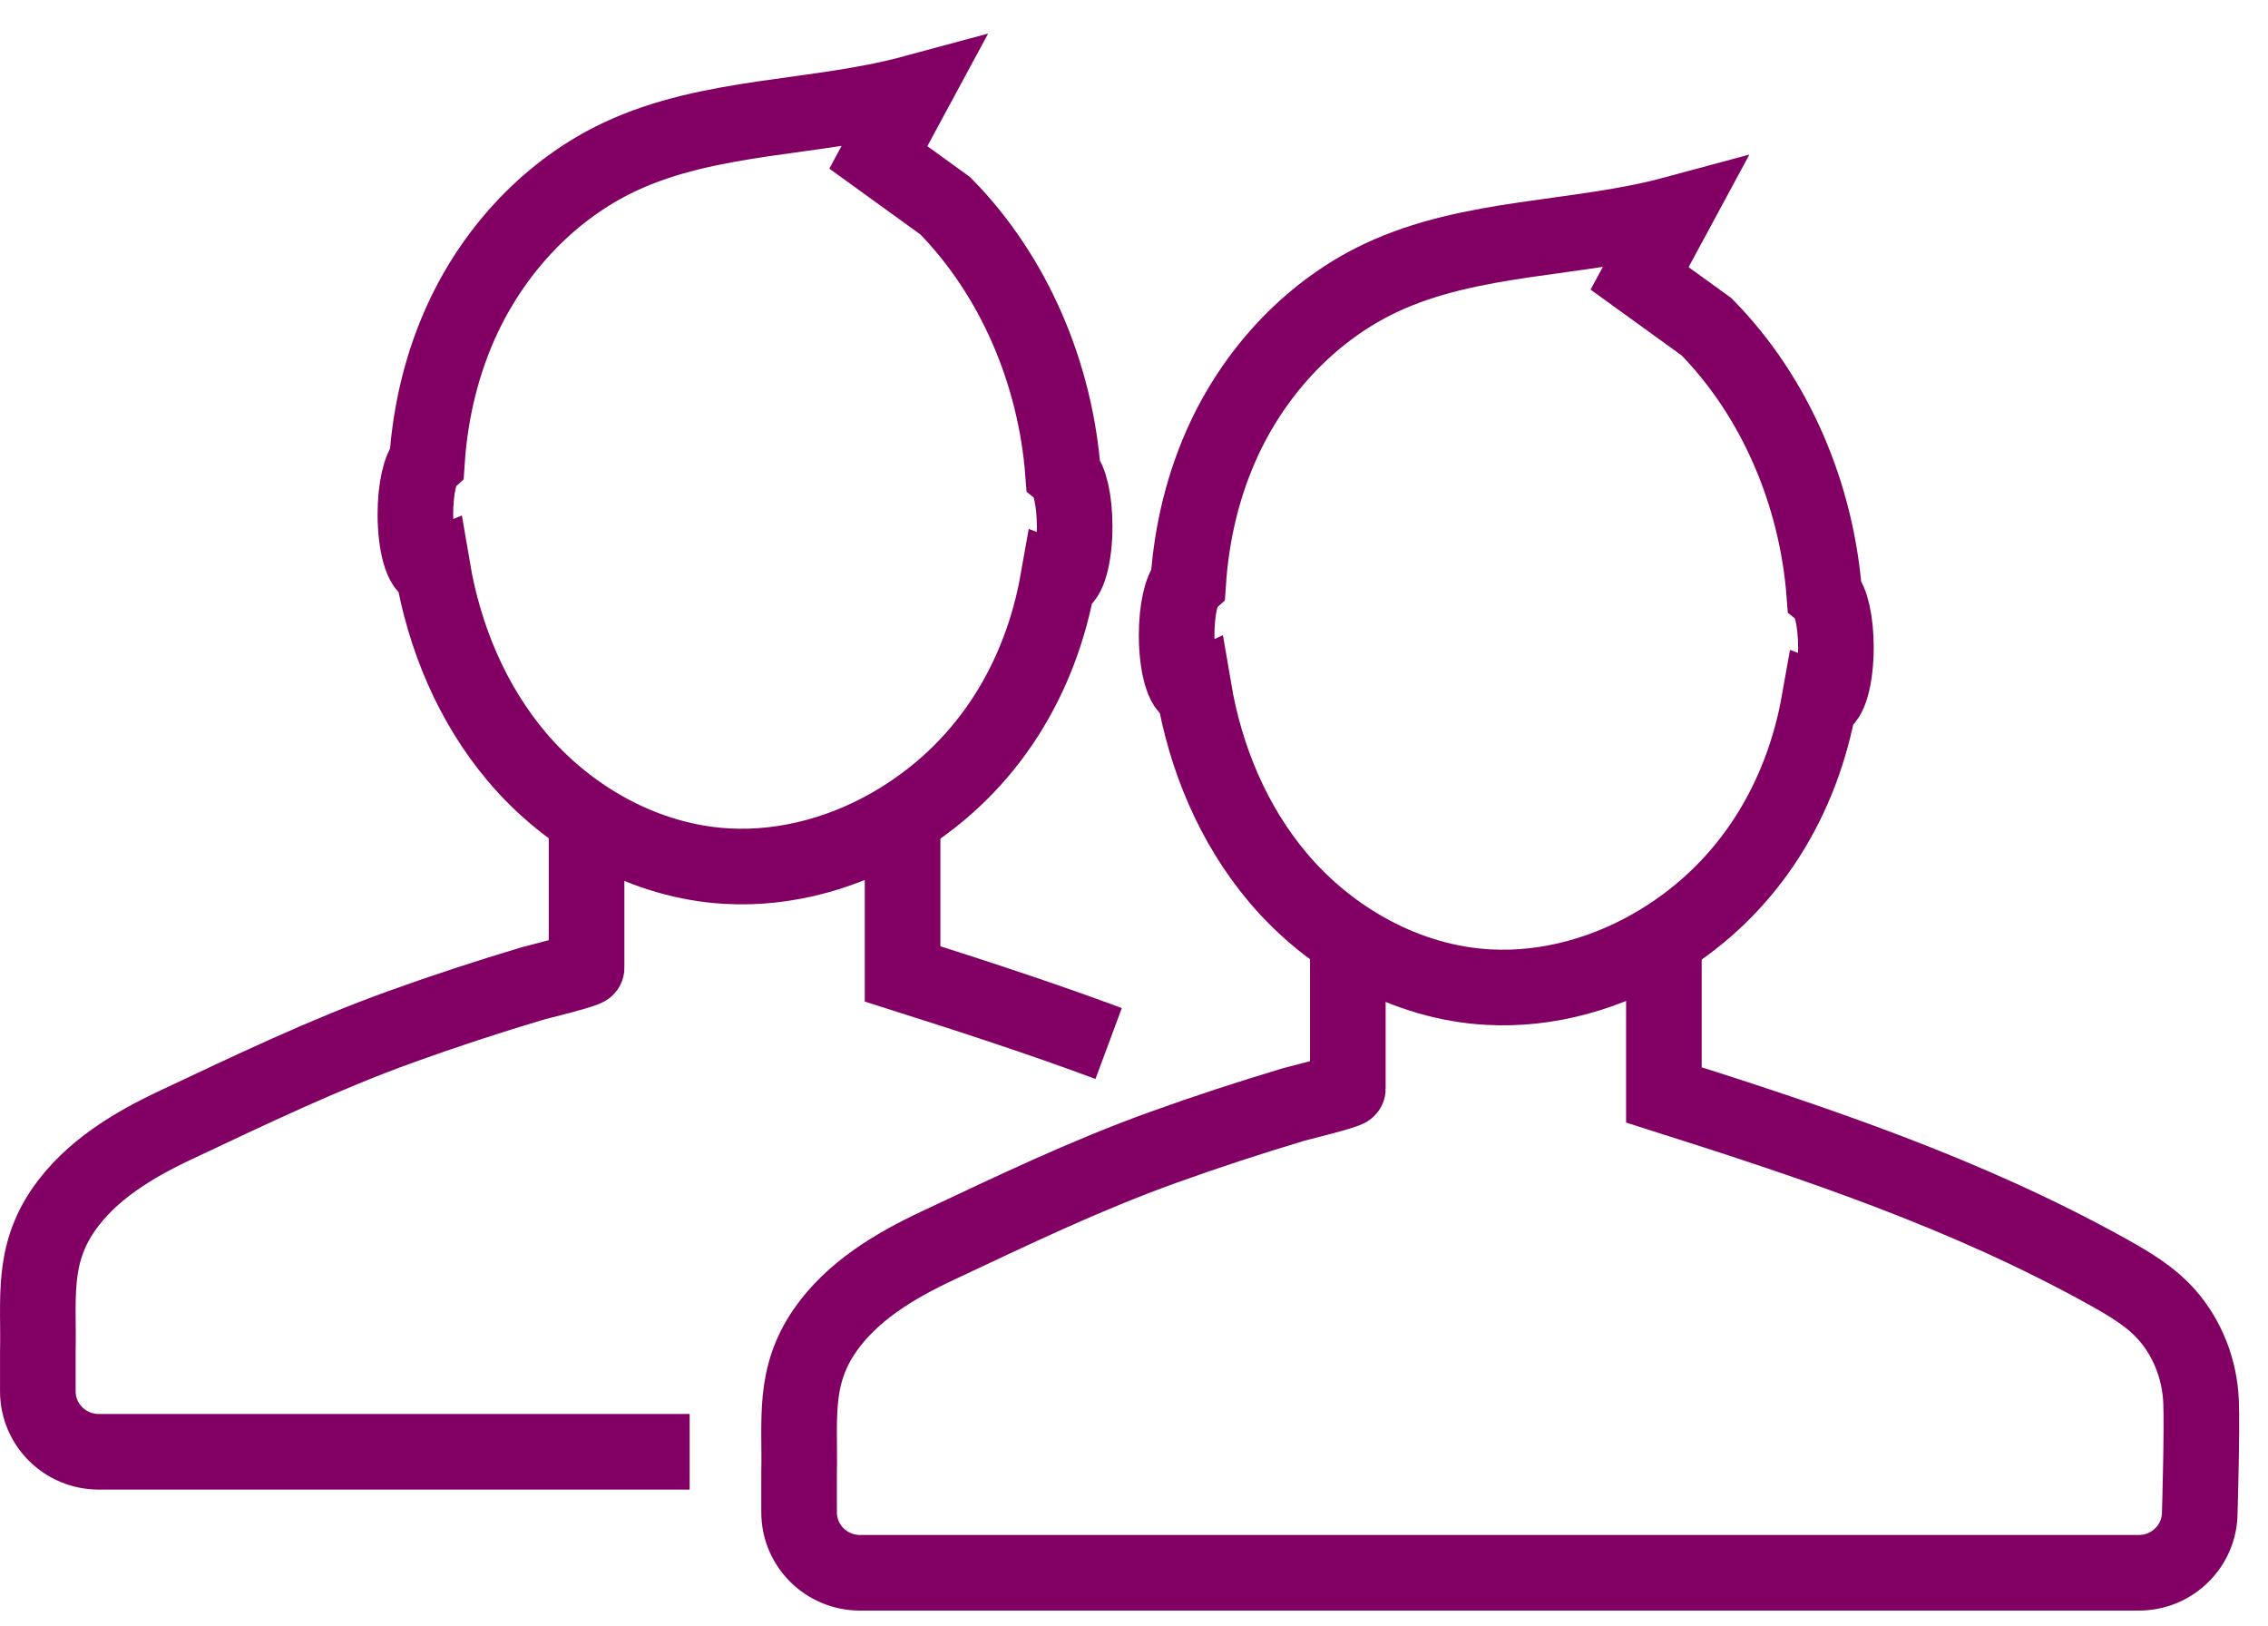 <?xml version="1.0" encoding="UTF-8"?>
<svg width="60px" height="43px" viewBox="0 0 60 43" version="1.1" xmlns="http://www.w3.org/2000/svg" xmlns:xlink="http://www.w3.org/1999/xlink">
    <!-- Generator: Sketch 46.1 (44463) - http://www.bohemiancoding.com/sketch -->
    <title>detail-image-three</title>
    <desc>Created with Sketch.</desc>
    <defs></defs>
    <g id="Page-1" stroke="none" stroke-width="1" fill="none" fill-rule="evenodd">
        <g id="detail-image-three" transform="translate(1, 2)" stroke="#820063" stroke-width="2">
            <path d="M34.657,22.842 L34.657,26.8 C34.657,26.858 33.309,27.188 33.22,27.215 C32.057,27.564 30.904,27.94 29.762,28.352 C27.706,29.092 25.777,30.021 23.799,30.951 C22.66,31.486 21.537,32.16 20.823,33.192 C19.971,34.423 20.17,35.567 20.14,36.952 L20.14,37.924 L20.14,38 C20.14,38.884 20.861,39.6 21.751,39.6 L55.584,39.6 C56.474,39.6 57.195,38.884 57.195,38 C57.195,38 57.261,35.802 57.229,35.07 C57.195,34.243 56.884,33.417 56.337,32.792 C55.906,32.296 55.326,31.956 54.751,31.636 C51.021,29.565 47.064,28.245 43.018,26.96 L43.018,22.841" id="Stroke-1"></path>
            <path d="M47.263,13.726 C47.064,11.109 45.991,8.523 44.146,6.643 L42.375,5.363 C42.681,4.795 42.987,4.228 43.294,3.66 C40.727,4.353 37.924,4.219 35.521,5.354 C33.714,6.209 32.27,7.749 31.414,9.546 C30.839,10.754 30.524,12.072 30.434,13.406 C30.259,13.561 30.128,14.126 30.128,14.802 C30.128,15.597 30.309,16.243 30.531,16.243 C30.548,16.243 30.565,16.238 30.581,16.231 C30.89,18.052 31.621,19.809 32.814,21.221 C34.195,22.855 36.221,23.989 38.365,24.109 C39.962,24.201 41.569,23.735 42.929,22.902 C45.315,21.442 46.676,19.104 47.128,16.555 C47.141,16.56 47.153,16.562 47.166,16.562 C47.389,16.562 47.569,15.917 47.569,15.122 C47.569,14.446 47.439,13.881 47.263,13.726 Z" id="Stroke-3"></path>
            <path d="M28.329,25.601 C26.539,24.936 24.719,24.344 22.878,23.76 L22.878,19.641" id="Stroke-5"></path>
            <path d="M14.518,19.642 L14.518,23.6 C14.518,23.658 13.17,23.988 13.081,24.015 C11.918,24.364 10.765,24.74 9.623,25.152 C7.567,25.892 5.638,26.821 3.661,27.751 C2.521,28.286 1.399,28.96 0.684,29.992 C-0.167,31.223 0.031,32.367 0.001,33.752 L0.001,34.724 L0.001,34.8 C0.001,35.684 0.722,36.4 1.612,36.4 L17.245,36.4" id="Stroke-7"></path>
            <path d="M27.124,10.526 C26.925,7.909 25.852,5.323 24.007,3.443 L22.236,2.163 C22.542,1.595 22.848,1.028 23.155,0.46 C20.588,1.153 17.785,1.019 15.382,2.154 C13.575,3.009 12.131,4.549 11.275,6.346 C10.7,7.554 10.385,8.872 10.295,10.206 C10.121,10.361 9.989,10.926 9.989,11.602 C9.989,12.397 10.17,13.043 10.392,13.043 C10.409,13.043 10.425,13.038 10.442,13.031 C10.751,14.852 11.482,16.609 12.675,18.021 C14.056,19.655 16.082,20.789 18.226,20.909 C19.824,21.001 21.43,20.535 22.79,19.702 C25.176,18.242 26.537,15.904 26.989,13.355 C27.002,13.36 27.014,13.362 27.028,13.362 C27.25,13.362 27.43,12.717 27.43,11.922 C27.43,11.246 27.3,10.681 27.124,10.526 Z" id="Stroke-9"></path>
        </g>
    </g>
</svg>